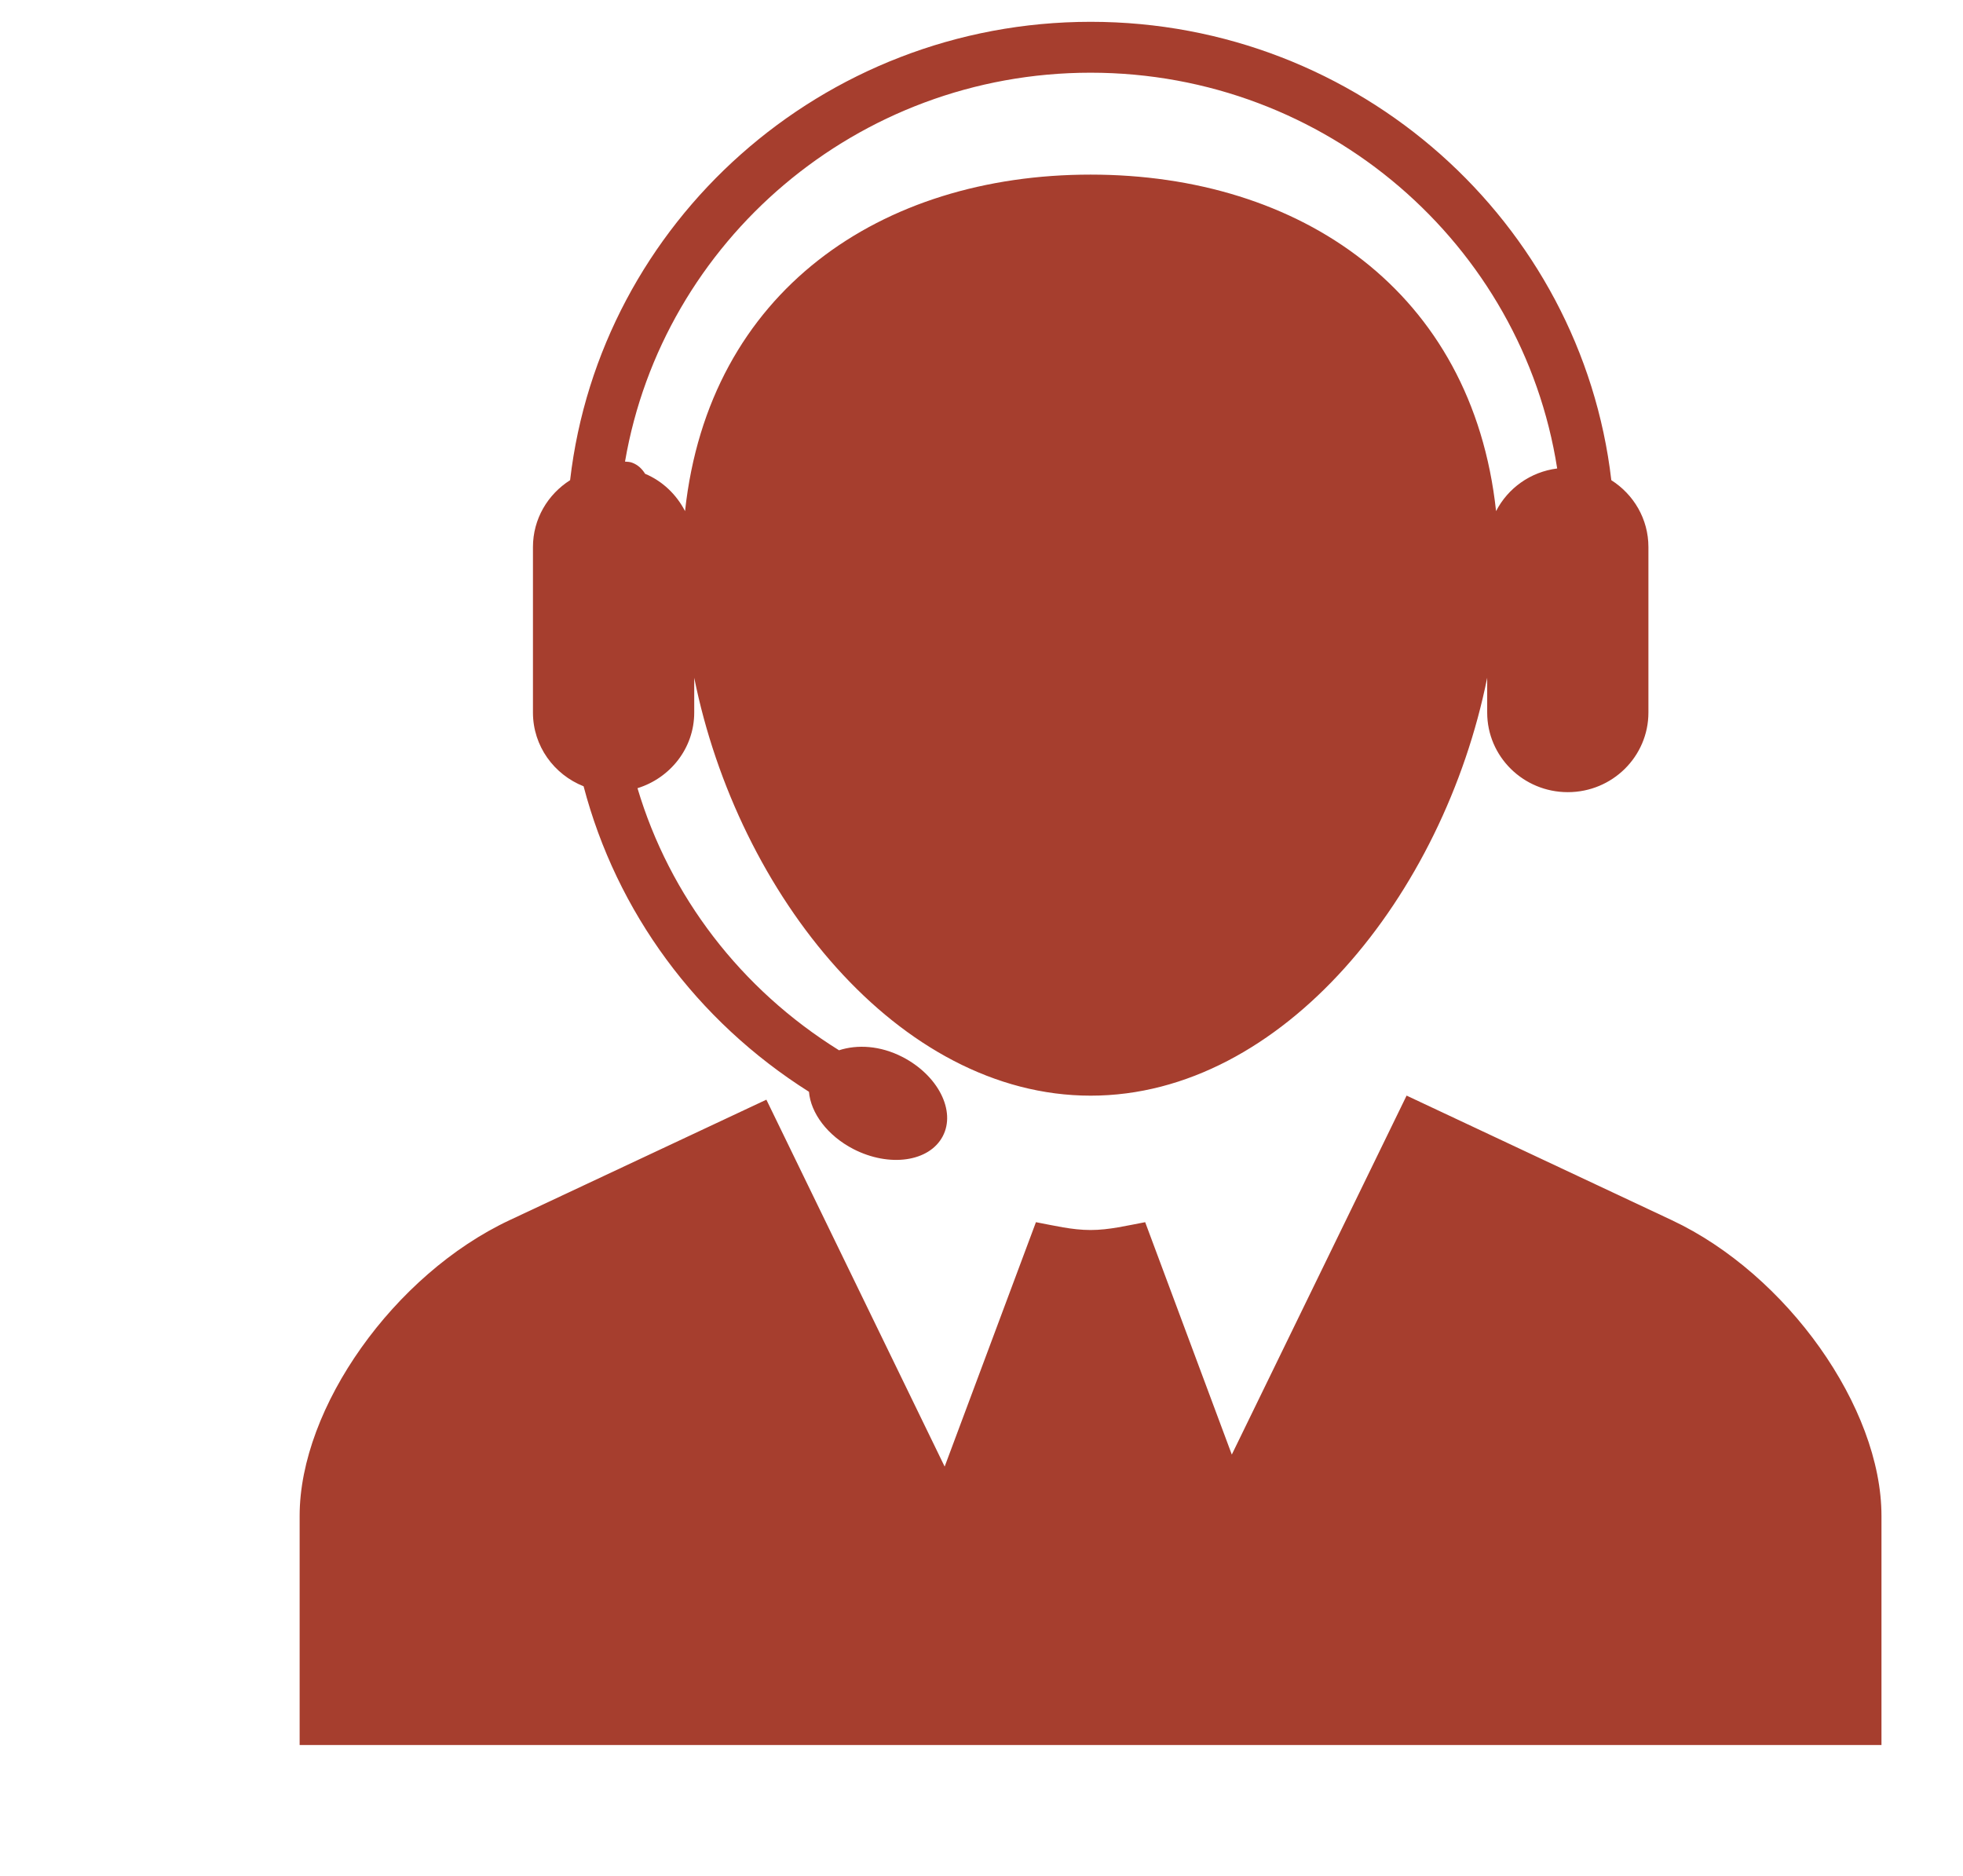 <svg width="90" height="86" viewBox="0 0 90 86" fill="none" xmlns="http://www.w3.org/2000/svg">
<g clip-path="url(#clip0_13_195)">
<path d="M86.262 69.493V80H13.738V69.49C13.738 64.529 18.07 58.421 23.362 55.939L35.137 50.414L43.311 67.235L47.496 56.03C48.321 56.184 49.139 56.389 50 56.389C50.861 56.389 51.676 56.184 52.504 56.03L56.476 66.684L64.49 50.227L76.645 55.936C81.93 58.418 86.262 64.526 86.262 69.493ZM24.435 32.666V25.078C24.435 23.791 25.114 22.663 26.138 22.014C27.511 10.204 37.683 1 50.005 1C62.326 1 72.5 10.204 73.876 22.014C74.898 22.663 75.577 23.791 75.577 25.078V32.666C75.577 34.681 73.924 36.316 71.881 36.316C69.838 36.316 68.185 34.681 68.185 32.666V31.072C66.185 41.007 58.819 50.23 50.007 50.23C41.195 50.23 33.829 41.007 31.829 31.072V32.666C31.829 34.301 30.729 35.669 29.228 36.134C30.699 41.077 33.962 45.347 38.468 48.149C39.301 47.878 40.35 47.93 41.37 48.453C43.006 49.293 43.84 50.928 43.221 52.095C42.604 53.263 40.779 53.524 39.133 52.681C37.932 52.063 37.17 51.023 37.09 50.052C31.928 46.793 28.268 41.803 26.757 36.047C25.4 35.51 24.435 34.203 24.435 32.666ZM28.656 21.162C28.767 21.169 28.873 21.172 28.98 21.211C29.247 21.309 29.441 21.498 29.576 21.72C30.377 22.056 31.015 22.671 31.408 23.432C32.498 13.342 40.395 8.005 50 8.005C59.605 8.005 67.502 13.342 68.592 23.432C69.133 22.383 70.162 21.634 71.394 21.477C69.795 11.22 60.825 3.333 50 3.333C39.286 3.335 30.387 11.061 28.656 21.162Z" fill="#A63E2E"/>
</g>
<defs>
<clipPath id="clip0_13_195">
<rect width="89.962" height="85.312" fill="white" transform="translate(0 0.688)"/>
</clipPath>
</defs>
</svg>
